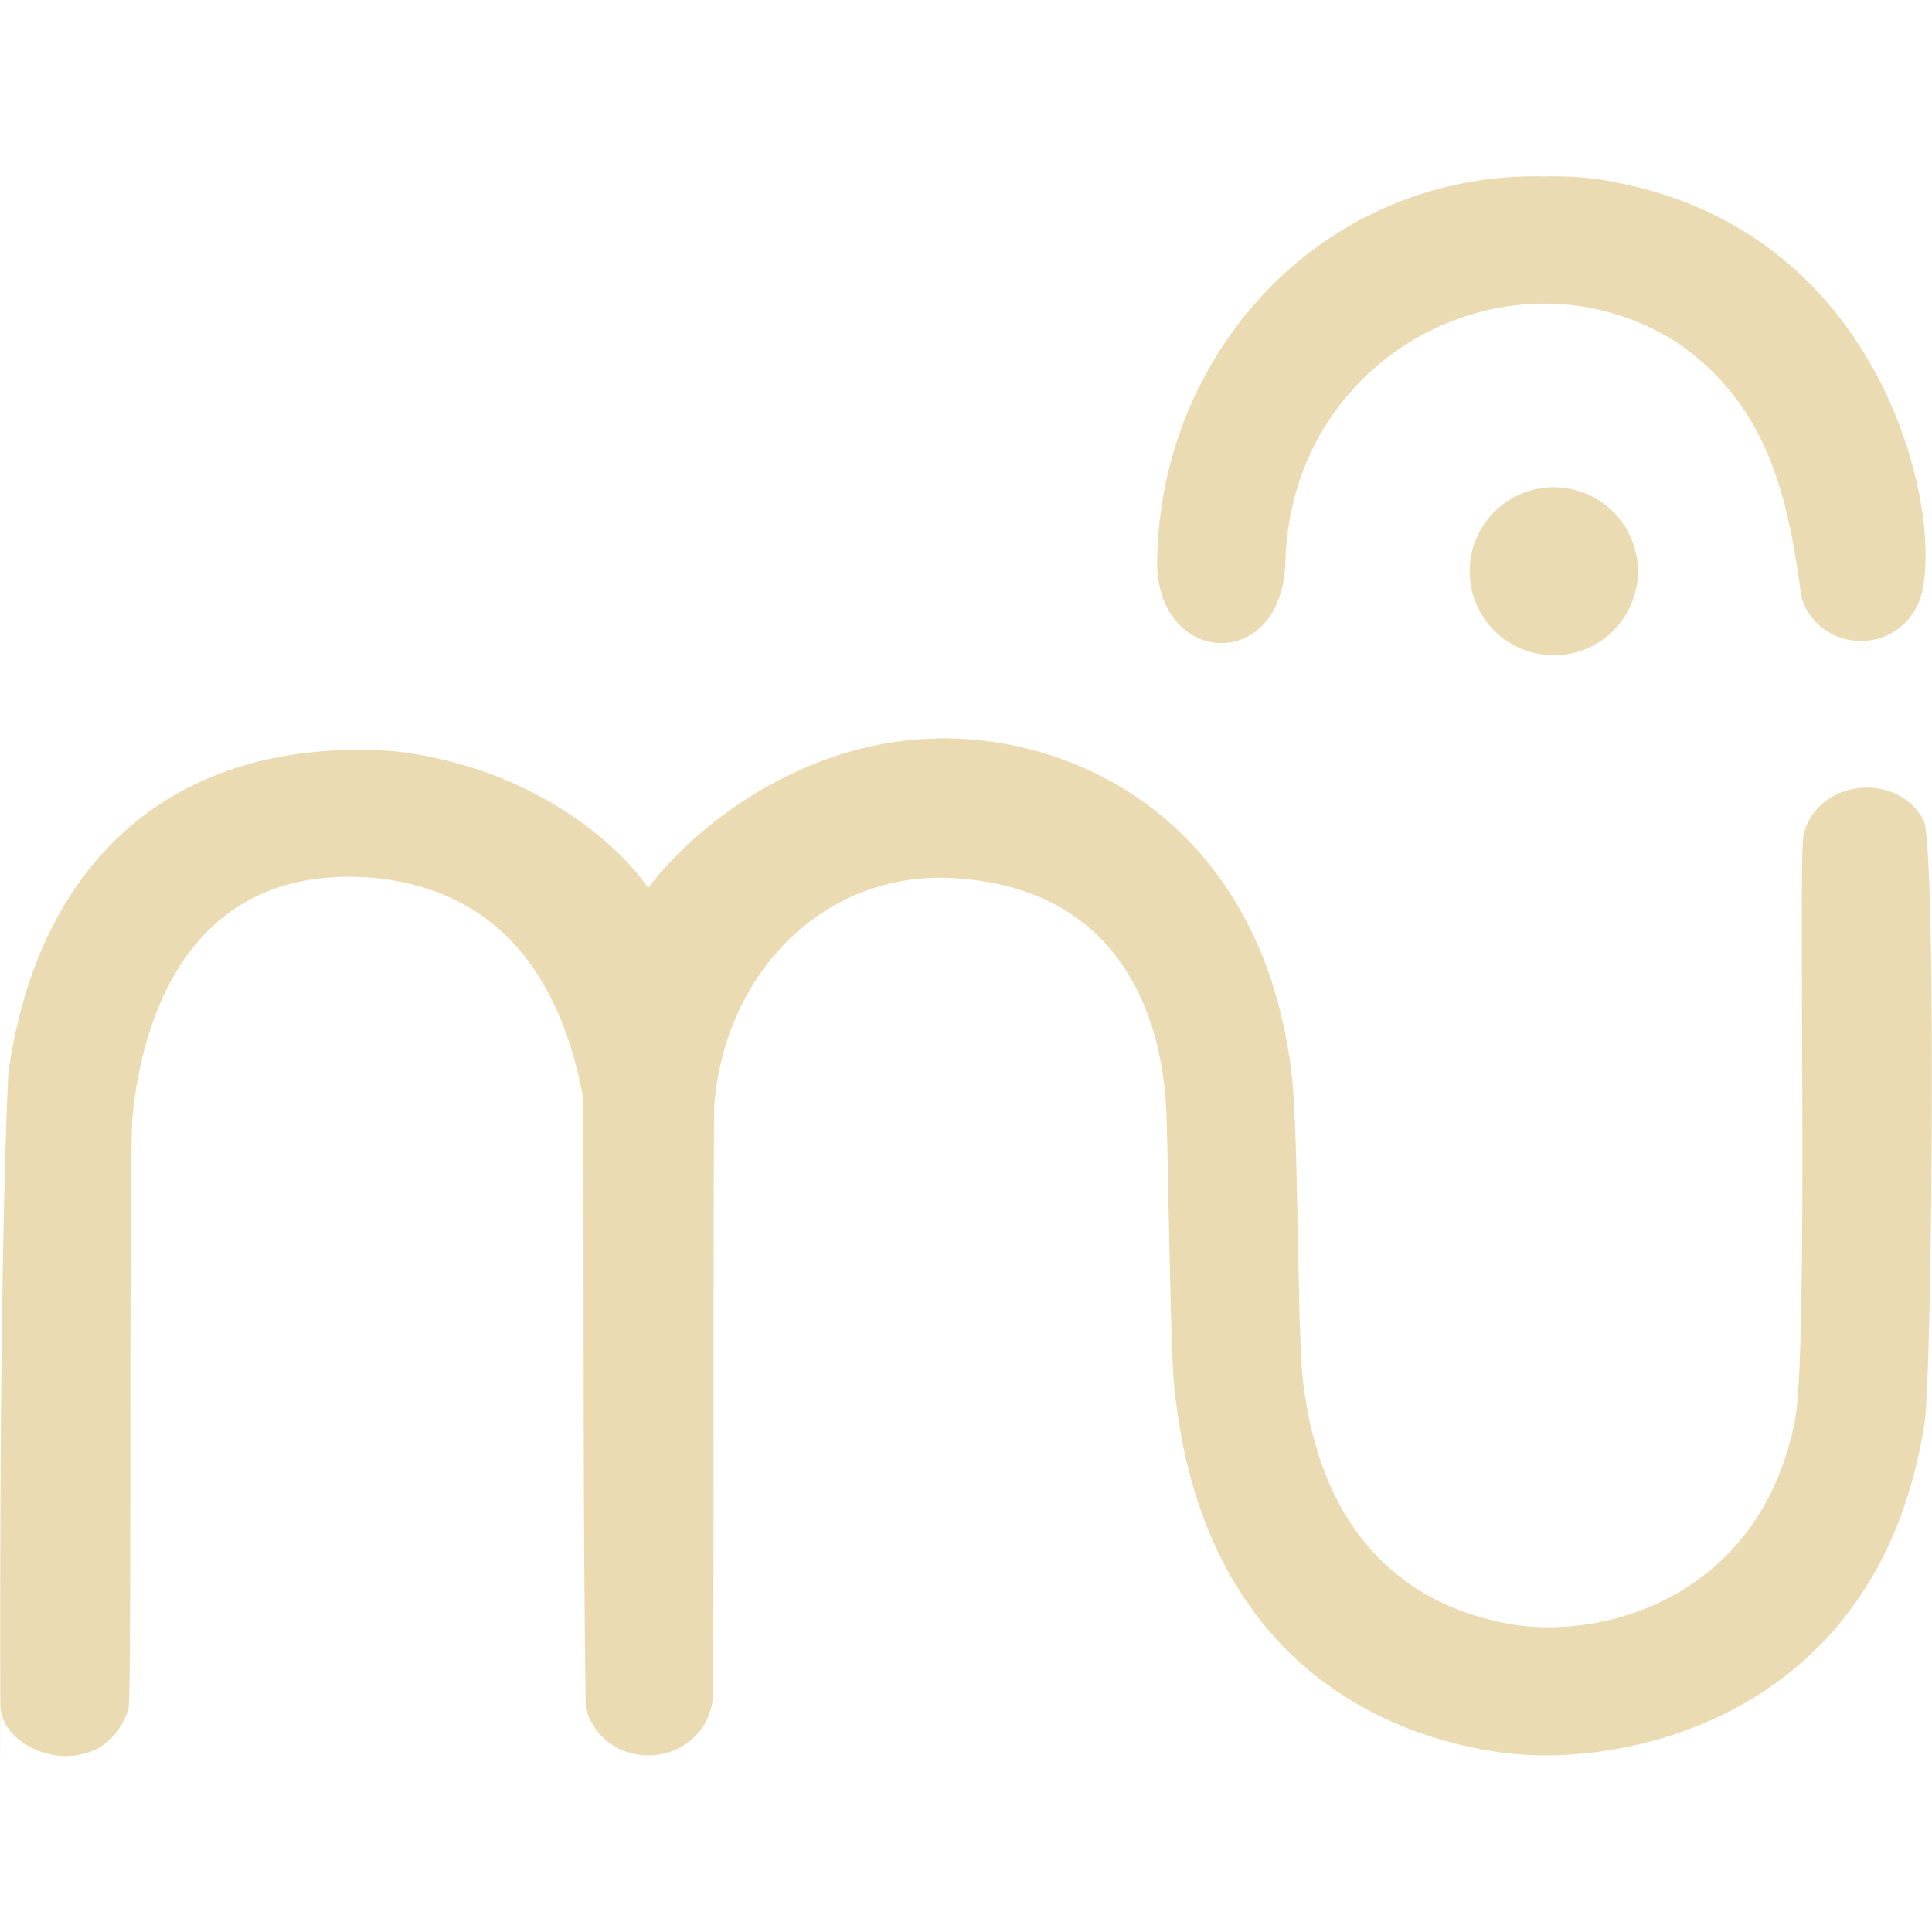 <svg width="16" height="16" version="1.1" xmlns="http://www.w3.org/2000/svg">
  <defs>
    <style id="current-color-scheme" type="text/css">.ColorScheme-Text { color:#ebdbb2; } .ColorScheme-Highlight { color:#458588; }</style>
  </defs>
  <path class="ColorScheme-Text" d="m12.77 1.461c-1.793-0.03-3.144 1.427-3.186 3.145-0.041 0.903 1.02 0.993 1.061 0.061 0.038-1.753 1.907-2.691 3.25-1.826 0.742 0.515 0.913 1.263 1.023 2.104 0.14 0.449 0.756 0.493 0.961 0.068 0.259-0.518-0.15-3.035-2.467-3.496-0.212-0.048-0.43-0.062-0.643-0.055zm0.098 2.574a0.697 0.697 0 0 0-0.697 0.697 0.697 0.697 0 0 0 0.697 0.695 0.697 0.697 0 0 0 0.697-0.695 0.697 0.697 0 0 0-0.697-0.697zm-5.117 2.082c-1.029 0.017-1.929 0.643-2.383 1.236-0.274-0.396-0.998-1.005-2.096-1.131-1.799-0.132-2.95 0.876-3.203 2.662-0.103 2.246-0.054 7.183-0.066 5.23-0.004 0.427 0.851 0.684 1.061 0.039 0.03-0.107 1.393e-4 -4.606 0.035-4.926 0.076-0.729 0.433-2.112 2.037-1.953 1.044 0.121 1.521 0.878 1.695 1.826 0.005 1.683-0.004 3.368 0.02 5.051 0.176 0.563 0.973 0.486 1.051-0.072 0.014-0.157 7.919e-4 -4.853 0.016-4.961 0.108-1.097 0.92-1.88 1.928-1.848 1.552 0.061 1.786 1.342 1.812 1.916 0.012 0.163 0.033 1.917 0.064 2.268 0.208 2.204 1.633 2.917 2.729 3.062 0.995 0.132 3.116-0.287 3.488-2.74 0.062-0.397 0.098-4.771-0.008-4.982-0.208-0.402-0.873-0.351-0.994 0.115-0.048 0.201 0.043 4.272-0.072 4.855-0.277 1.41-1.496 1.804-2.301 1.695-0.913-0.14-1.627-0.743-1.775-2.039-0.047-0.458-0.035-2.066-0.092-2.518-0.218-1.898-1.541-2.723-2.738-2.783-0.07-0.004-0.138-0.005-0.207-0.004z" fill="currentColor"/>
</svg>
